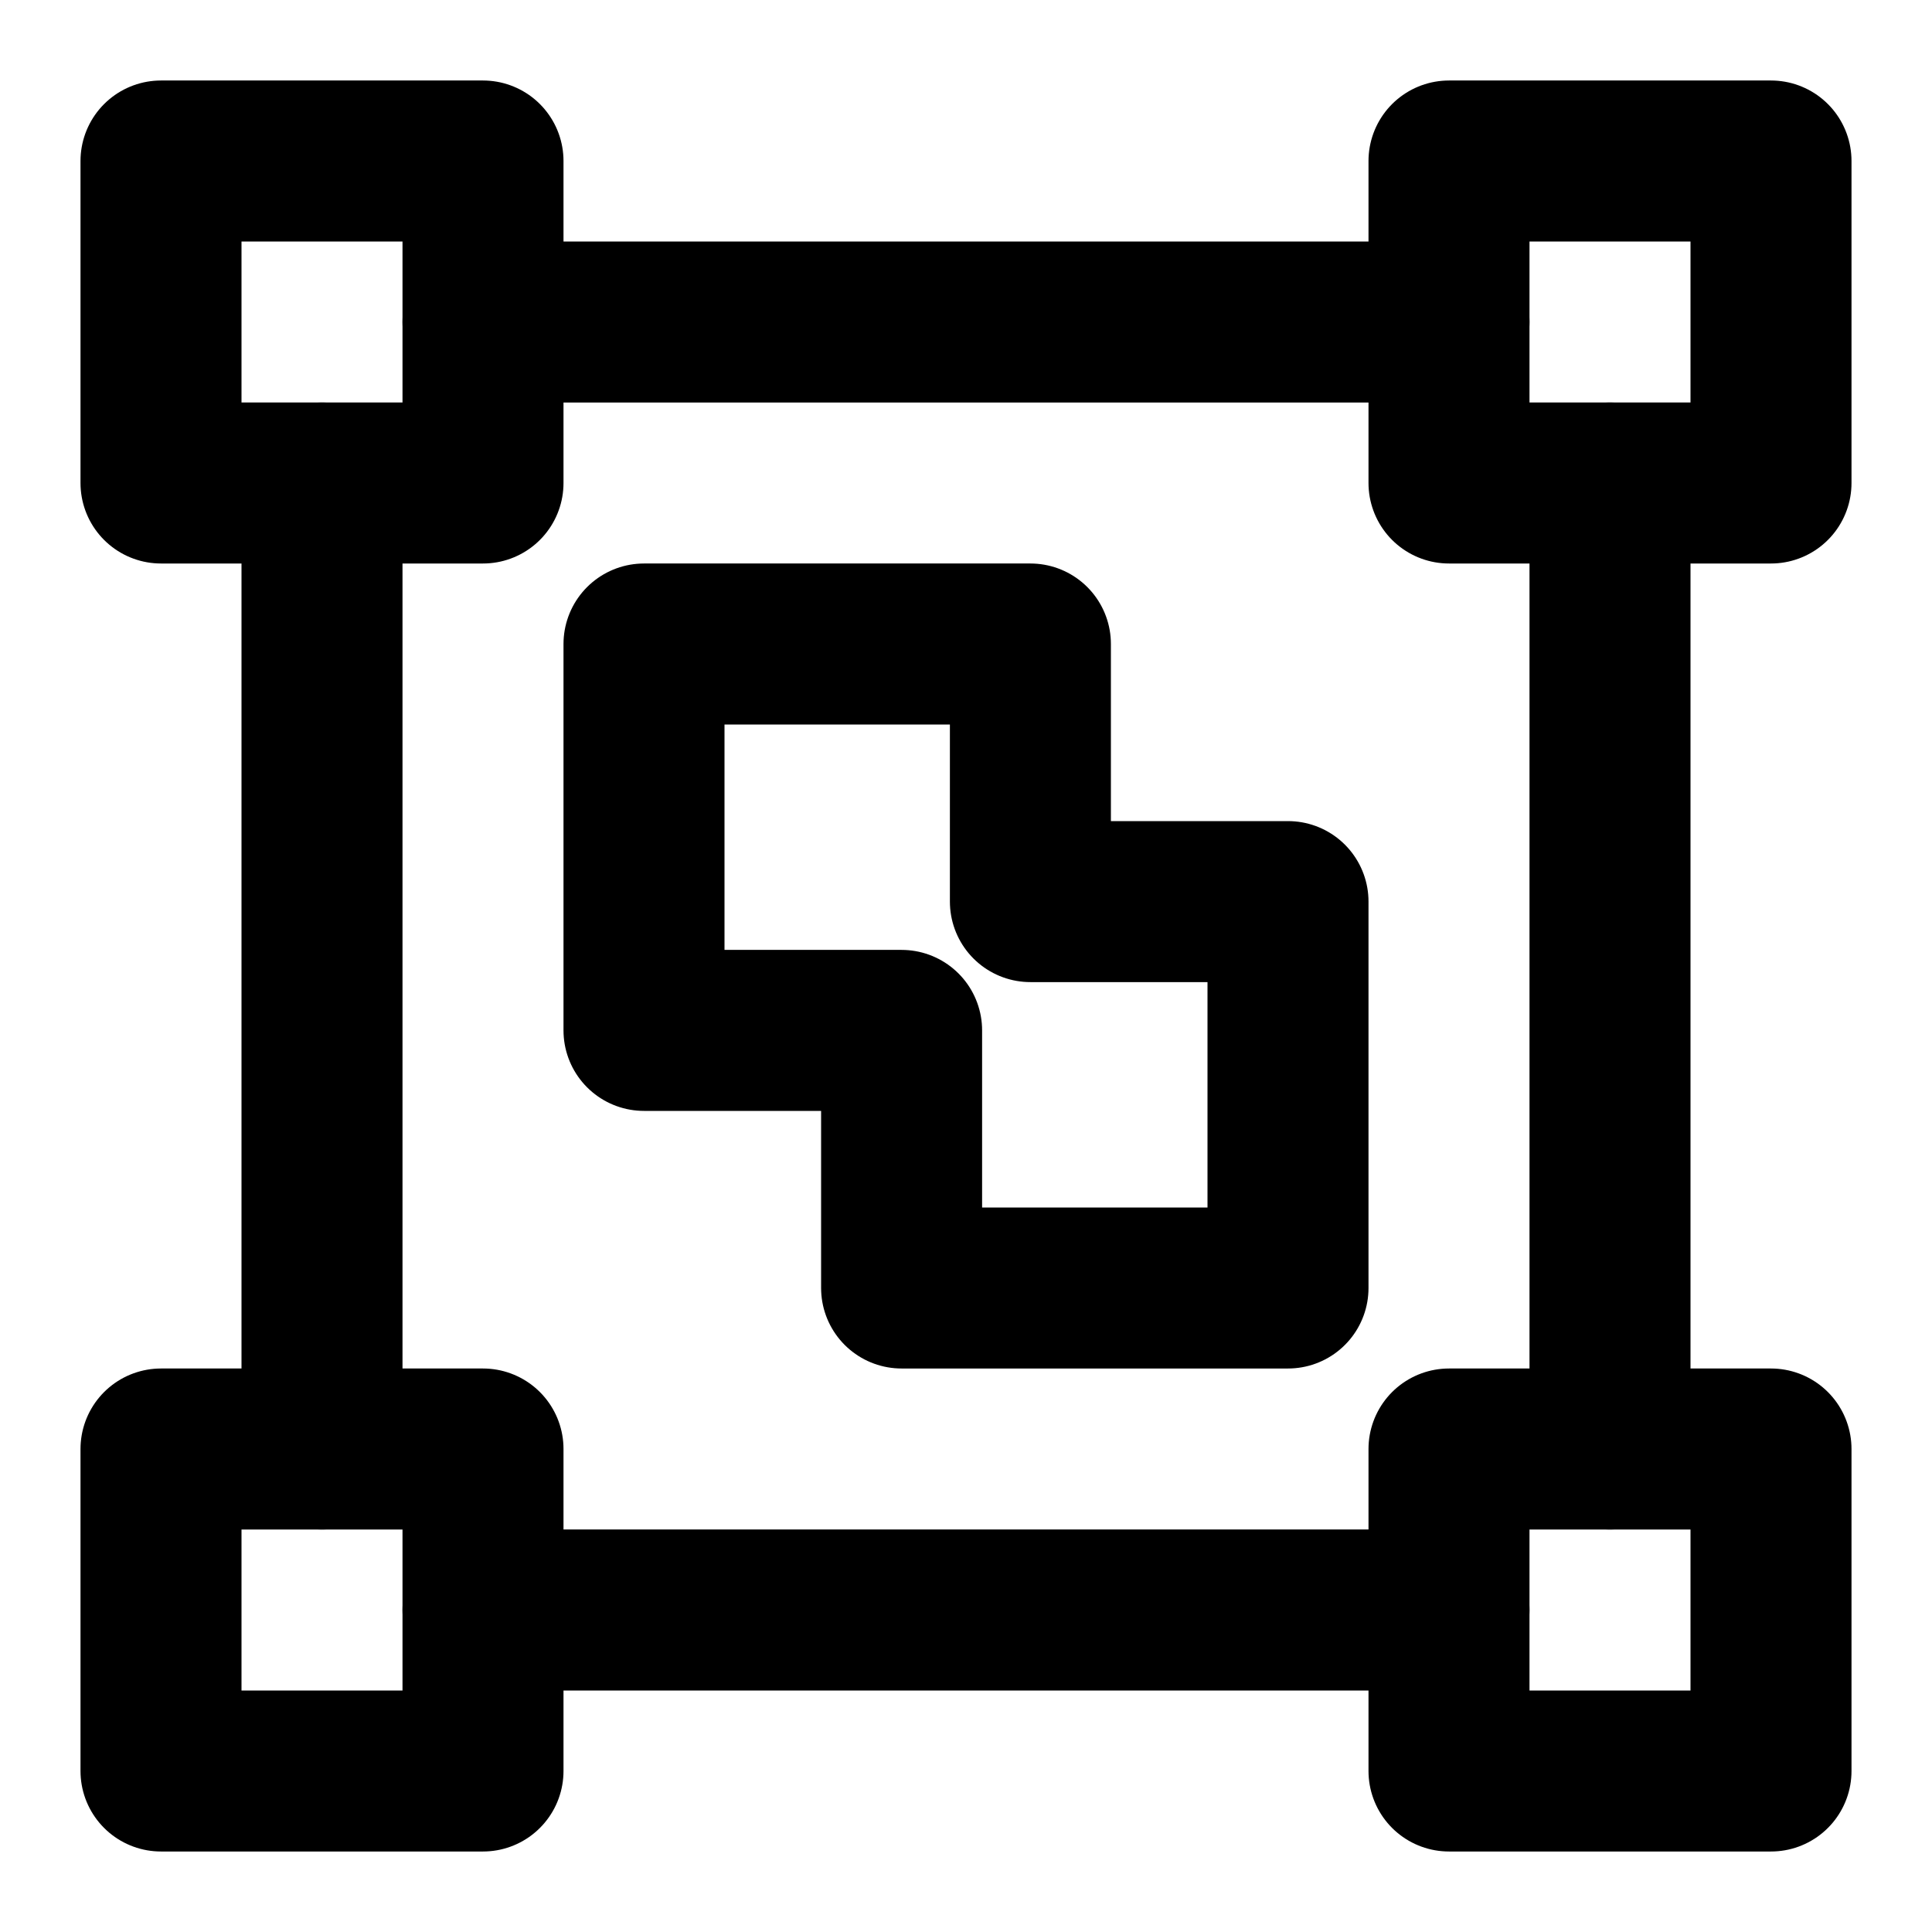 <?xml version="1.0" encoding="UTF-8"?>
<svg width="15" height="15" viewBox="0 0 48 48" fill="none"
  xmlns="http://www.w3.org/2000/svg">
  <path d="M12 4H4V12H12V4Z" fill="none" stroke="currentColor" stroke-width="4" stroke-linejoin="round" />
  <path d="M44 36H36V44H44V36Z" fill="none" stroke="currentColor" stroke-width="4" stroke-linejoin="round" />
  <path d="M12 36H4V44H12V36Z" fill="none" stroke="currentColor" stroke-width="4" stroke-linejoin="round" />
  <path d="M44 4H36V12H44V4Z" fill="none" stroke="currentColor" stroke-width="4" stroke-linejoin="round" />
  <path d="M8 36V12" stroke="currentColor" stroke-width="4" stroke-linecap="round" stroke-linejoin="round" />
  <path d="M40 36V12" stroke="currentColor" stroke-width="4" stroke-linecap="round" stroke-linejoin="round" />
  <path d="M12 8H36" stroke="currentColor" stroke-width="4" stroke-linecap="round" stroke-linejoin="round" />
  <path d="M12 40H36" stroke="currentColor" stroke-width="4" stroke-linecap="round" stroke-linejoin="round" />
  <path fill-rule="evenodd" clip-rule="evenodd" d="M16 16H25.6V22.4H32V32H22.4V25.6H16V16Z" fill="none" stroke="currentColor"
    stroke-width="4" stroke-linecap="round" stroke-linejoin="round" />
</svg>